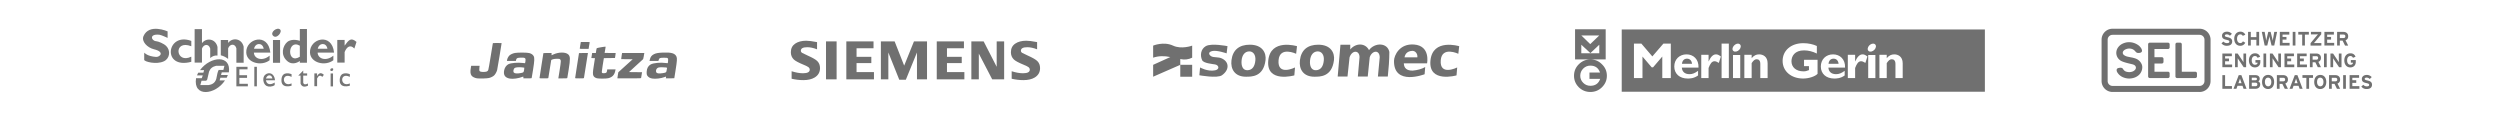 <?xml version="1.0" encoding="UTF-8" standalone="no"?>
<svg
   xmlns:dc="http://purl.org/dc/elements/1.1/"
   xmlns:cc="http://creativecommons.org/ns#"
   xmlns:rdf="http://www.w3.org/1999/02/22-rdf-syntax-ns#"
   xmlns:svg="http://www.w3.org/2000/svg"
   xmlns="http://www.w3.org/2000/svg"
   xmlns:sodipodi="http://sodipodi.sourceforge.net/DTD/sodipodi-0.dtd"
   xmlns:inkscape="http://www.inkscape.org/namespaces/inkscape"
   id="svg8"
   version="1.1"
   viewBox="0 0 892.78 43.089"
   height="43.089mm"
   width="892.78mm"
   sodipodi:docname="supported-manufacturers.svg"
   inkscape:version="0.92.5 (2060ec1f9f, 2020-04-08)">
  <sodipodi:namedview
     pagecolor="#ffffff"
     bordercolor="#666666"
     borderopacity="1"
     objecttolerance="10"
     gridtolerance="10"
     guidetolerance="10"
     inkscape:pageopacity="0"
     inkscape:pageshadow="2"
     inkscape:window-width="2800"
     inkscape:window-height="1672"
     id="namedview39"
     showgrid="false"
     inkscape:zoom="0.52099918"
     inkscape:cx="1636.4717"
     inkscape:cy="-747.98052"
     inkscape:window-x="80"
     inkscape:window-y="54"
     inkscape:window-maximized="1"
     inkscape:current-layer="g1057" />
  <defs
     id="defs2">
    <style
       id="style985">.cls-1{fill:#fff;}</style>
  </defs>
  <g
     id="g1057"
     transform="translate(40.492,1.79)">
    <g
       transform="matrix(0.377,0,0,0.377,369.407,0.92)"
       id="g959"
       style="clip-rule:evenodd;fill-rule:evenodd;stroke-width:0.702;stroke-linejoin:round;stroke-miterlimit:1.414">
      <g
         style="stroke-width:0.702"
         transform="translate(0,6.715)"
         id="g947">
        <path
           inkscape:connector-curvature="0"
           d="m 242.494,46.106 h 22.024 c 0,0 3.444,-16.602 -12.285,-17.834 -13.862,-1.086 -18.957,10.405 -19.035,15.381 -0.378,24.165 28.994,12.771 28.994,12.771 l 0.559,-6.819 c -3.34,1.907 -7.34,2.969 -11.849,3.379 -5.64,0.091 -8.24,-2.372 -8.408,-6.878 z m -101.997,-9.065 0.826,-7.181 c 0,0 -25.274,-7.752 -27.243,13.74 -1.969,21.492 24.709,13.91 24.709,13.91 L 139.424,50 c 0,0 -16.846,8.459 -15.575,-6.889 1.117,-13.484 16.648,-6.07 16.648,-6.07 z m 153.633,0 0.826,-7.181 c 0,0 -25.274,-7.752 -27.243,13.74 -1.969,21.492 24.709,13.91 24.709,13.91 L 293.057,50 c 0,0 -16.846,8.459 -15.575,-6.889 1.117,-13.484 16.648,-6.07 16.648,-6.07 z M 75.473,29.809 74.646,36.65 c 0,0 -9.226,-3.255 -13.667,-2.193 -4.441,1.062 -2.963,3.831 -0.766,5.017 2.423,1.309 6.586,0.382 10.006,2.026 7.099,3.412 7.113,10.886 0,15.887 -4.43,3.116 -21.4,0 -21.4,0 L 49.506,50 c 0,0 7.058,4.142 14.248,2.7 4.431,-0.889 3.744,-4.857 0,-5.558 -2.554,-0.479 -10.918,-1.095 -12.295,-4.031 -2.061,-4.395 -1.44,-10.46 3.455,-13.302 5.309,-3.084 20.559,0 20.559,0 z m 86.019,-1.371 c 11.972,0 15.701,7.825 14.843,14.673 -1.996,15.946 -13.263,15.65 -18.639,15.65 -10.212,0 -14.7,-6.983 -13.615,-15.65 1.228,-9.807 7.394,-14.673 17.411,-14.673 z m -64.834,0 c 11.972,0 15.701,7.825 14.844,14.673 -1.996,15.946 -13.264,15.65 -18.64,15.65 -10.212,0 -14.7,-6.983 -13.615,-15.65 1.228,-9.807 7.394,-14.673 17.411,-14.673 z M 42.021,58.761 H 30.743 V 47.508 L 5.044,58.761 V 47.508 L 21.312,40.141 C 15.626,38.901 10.188,39.009 5.044,40.726 V 29.311 c 0,0 9.886,-4.161 18.834,0 8.17,3.799 18.143,0 18.143,0 v 11.415 c -3.522,1.78 -7.287,2.184 -11.278,1.301 v 5.481 h 11.278 z m 147.135,-0.197 h -9.288 l 2.602,-30.066 h 9.304 v 4.468 c 4.874,-6.094 14.079,-6.629 17.746,0.619 5.398,-7.362 17.485,-7.312 19.28,1.721 -0.044,7.773 -0.624,15.522 -1.475,23.258 h -9.36 l 1.711,-18.17 c -0.166,-7.677 -7.486,-6.412 -9.48,0 l -1.857,18.17 h -9.38 l 1.585,-18.17 c 0.092,-6.842 -6.974,-7.229 -9.441,0 z M 160.727,34.779 c 3.85,-0.143 6.404,3.205 5.997,8.332 -0.468,5.899 -2.908,9.336 -7.413,9.504 -4.504,0.168 -6.071,-4.03 -5.675,-9.015 0.441,-5.554 3.241,-8.677 7.091,-8.821 z m -64.834,0 c 3.851,-0.143 6.405,3.205 5.998,8.332 -0.469,5.899 -2.908,9.336 -7.413,9.504 -4.505,0.168 -6.071,-4.03 -5.676,-9.015 0.441,-5.554 3.241,-8.677 7.091,-8.821 z m 147.252,5.638 h 12.18 c 0.43,-3.467 -2.038,-6.313 -4.828,-6.149 -4.365,0.257 -6.642,2.469 -7.352,6.149 z"
           style="fill:#707070;stroke-width:0.702"
           id="path945" />
      </g>
    </g>
    <g
       transform="matrix(0.265,0,0,0.265,9.108,6.006)"
       id="g857"
       style="clip-rule:evenodd;fill-rule:evenodd;stroke-linejoin:round;stroke-miterlimit:1.414">
      <path
         inkscape:connector-curvature="0"
         d="M 116.061,78.917 C 103.021,98.668 72.888,102 77.017,76 h 7.685 l 1.389,-3.81 h -7.718 c 0.295,-1.474 0.969,-2.325 1.674,-3.723 h 6.868 l 0.963,-3.401 h -5.531 c 14.375,-19.251 42.362,-20.668 38.901,3.006 h -9.565 l -1.033,3.603 h 9.217 l -1.524,3.634 h -8.531 l -1.023,3.608 z m 98.711,-6.478 6.698,-6.828 v 3.859 h 5.263 v 2.969 h -5.263 v 9.754 c 1.065,2.795 3.454,2.427 6.351,0.846 v 3.078 c -4.72,2.144 -8.207,1.576 -9.954,-2.823 V 72.439 Z m -43.557,6.284 h 12.234 c -0.837,-9.267 -8.026,-11.836 -13.304,-7.336 -4.161,3.548 -2.867,12.486 1.838,14.949 2.794,1.463 7.506,1.433 11.028,-1.067 v -3.476 c -6.17,3.879 -10.952,2.489 -11.796,-3.07 z m 90.406,8.298 H 258.37 V 69.597 h 3.251 z M 146.391,60.559 v 3.429 h -10.987 v 7.97 h 10.356 v 3.531 h -10.356 v 7.997 h 11.423 V 86.94 H 131.371 V 60.559 Z m 137.887,13.623 v -3.653 c 0,0 -12.956,-5.586 -13.644,7.437 -0.681,12.87 13.644,8.105 13.644,8.105 v -3.103 c -13.257,6.098 -14.327,-15.946 0,-8.786 z m -78.537,0 v -3.653 c 0,0 -12.956,-5.586 -13.644,7.437 -0.681,12.87 13.644,8.105 13.644,8.105 v -3.103 c -13.257,6.098 -14.327,-15.946 0,-8.786 z m -46.742,12.745 h -3.456 V 60.559 h 3.456 z M 240.145,69.47 v 3.725 c 2.65,-4.899 5.741,-4.99 9.133,-1.792 l -2.084,2.779 c -2.872,-2.81 -5.164,-1.709 -7.049,2.126 v 10.469 h -3.679 V 69.47 Z M 115.257,59.246 h -11.212 c -5.09,1.183 -8.076,3.926 -9.484,7.841 l -2.393,10.214 c -0.213,1.102 -0.855,1.78 -1.87,2.096 H 84.402 L 82.799,85.2 h 11.044 c 5.651,-0.813 10.027,-3.505 11.02,-11.172 0.638,-3.247 1.2,-6.544 2.673,-9.248 h 6.309 z m 55.958,17.028 h 8.697 c 0,0 -0.691,-4.165 -4.061,-4.165 -3.37,0 -4.636,4.165 -4.636,4.165 z M 258.37,66.03 c -1.134,-2.048 0.152,-3.973 3.251,-3.251 0.906,1.511 -0.169,4.316 -3.251,3.251 z m 4.654,-24.536 c -2.858,-27.727 -33.373,-18.944 -32.46,0 0.668,13.863 20.383,18.783 31.503,10.256 v -6.217 c -9.763,8.251 -20.969,4.312 -21.2,-4.039 z m -85.881,0 c -2.858,-27.727 -33.373,-18.944 -32.46,0 0.668,13.863 20.383,18.783 31.503,10.256 v -6.217 c -9.764,8.251 -20.969,4.312 -21.2,-4.039 z m 49.337,13.665 h -9.603 v -2.417 c 0,0 -8.926,7.213 -17.11,0 -9.394,-8.279 -5.789,-20.35 0,-25.418 6.408,-5.612 17.11,-1.737 17.11,-1.737 V 9.647 h 9.603 z M 38.695,21.664 v -8.808 c 0,0 -24.862,-11.096 -32.492,6.38 -3.079,7.052 4.998,15.565 14.2,17.761 15.011,3.583 7.828,10.621 2.764,10.296 C 11.382,46.537 7.16,41.532 7.16,41.532 v 9.691 c 0.173,2.449 16.47,6.864 26.717,1.876 7.835,-3.814 9.155,-14.421 2.913,-20.552 -3.455,-3.394 -10.685,-6.236 -13.623,-6.461 -6.494,-0.496 -9.782,-10.238 4.481,-8.674 2.675,0.293 11.047,4.252 11.047,4.252 z M 70.628,25.7 v 7.183 c -24.729,-9.558 -21.23,24.629 0,14.018 v 6.984 C 30.555,64.534 37.159,13.296 70.628,25.7 Z m 119.637,29.525 h -9.589 v -30.75 h 9.589 z M 110.367,45.082 V 24.484 h 9.894 v 3.969 c 5.576,-7.677 18.256,-6.425 20.913,5.049 v 21.654 c -5.061,0.101 -4.324,-0.008 -9.803,0 V 35.694 c -1.904,-6.83 -8.753,-6.156 -11.11,0 v 14.307 c -2.764,-2.226 -6.009,-3.923 -9.894,-4.919 z m 166.876,9.822 H 267.35 V 24.422 h 9.893 v 7.652 c 5.577,-7.677 8.55,-11.477 16.002,-5.028 l -2.868,8.961 c -5.973,-6.381 -10.776,-1.361 -13.134,4.795 z m -192.241,0 H 75.109 V 9.806 h 9.893 v 18.96 c 5.576,-7.677 18.256,-6.425 20.913,5.049 v 11.58 c -3.674,-0.399 -6.886,0.862 -9.802,3.407 V 36.007 c -1.905,-6.83 -8.754,-6.156 -11.111,0 z M 216.877,32.161 v 14.885 c -17.894,11.313 -16.982,-24.764 0,-14.885 z m 37.186,4.097 c -1.52,-8.814 -11.367,-8.14 -13.013,0 z m -85.882,0 c -1.519,-8.814 -11.366,-8.14 -13.012,0 z m 12.495,-17.642 c -4.2,-4.718 5.654,-11.973 9.589,-8.306 3.536,3.295 -4.853,13.624 -9.589,8.306 z"
         style="fill:#757575"
         id="path846" />
    </g>
    <g
       transform="matrix(0.265,0,0,0.265,124.626,6.525)"
       id="g866"
       style="clip-rule:evenodd;fill-rule:evenodd;stroke-linejoin:round;stroke-miterlimit:1.414">
      <path
         inkscape:connector-curvature="0"
         id="path828-3"
         d="M 63.99,74.551 C 57.433,73.376 54.977,69.686 56.374,63.104 c 0.747,-3.519 2.909,-6.537 5.73,-7.995 3.201,-1.655 12.862,-2.474 19.114,-1.62 1.722,0.235 3.192,0.367 3.266,0.293 0.074,-0.074 0.304,-1.225 0.51,-2.558 0.689,-4.44 -0.287,-5.163 -6.62,-4.902 -4.465,0.184 -5.444,0.673 -5.966,2.981 l -0.325,1.438 H 66.062 60.041 l 0.225,-1.41 c 0.299,-1.873 1.639,-4.457 3.033,-5.851 1.518,-1.518 4.647,-2.949 7.654,-3.499 3.914,-0.717 16.392,-0.62 19.217,0.149 2.846,0.775 4.772,2.109 5.87,4.066 1.331,2.372 1.163,6.229 -0.803,18.459 -0.886,5.508 -1.692,10.364 -1.791,10.791 -0.179,0.766 -0.261,0.777 -5.7,0.777 h -5.518 v -1.246 c 0,-1.045 -0.097,-1.208 -0.604,-1.012 -6.005,2.32 -13.213,3.377 -17.634,2.585 z m 14.149,-7.384 c 4.345,-0.775 4.503,-0.91 5.029,-4.306 0.247,-1.597 0.386,-2.967 0.307,-3.045 -0.078,-0.078 -1.679,-0.287 -3.558,-0.464 -3.588,-0.338 -7.713,-0.02 -9.053,0.697 -2.04,1.092 -2.853,5.07 -1.326,6.487 1.274,1.182 4.276,1.402 8.6,0.631 z m 177.78,7.29 c -2.919,-0.567 -4.541,-1.379 -6.015,-3.011 -1.414,-1.565 -1.722,-2.887 -1.514,-6.491 0.256,-4.426 2.137,-7.711 5.444,-9.511 3.748,-2.04 13.251,-2.931 20.213,-1.895 1.44,0.214 2.695,0.312 2.79,0.216 0.095,-0.095 0.263,-1.474 0.374,-3.065 0.187,-2.688 0.147,-2.942 -0.568,-3.583 -0.685,-0.615 -1.256,-0.691 -5.197,-0.691 -5.135,0 -6.033,0.378 -6.842,2.88 l -0.464,1.437 h -5.979 -5.979 l 0.428,-1.813 c 0.871,-3.691 2.442,-5.733 5.638,-7.331 2.688,-1.344 5.805,-1.881 12.345,-2.126 11.346,-0.426 16.05,1.031 17.995,5.572 0.953,2.226 0.7,5.946 -1.214,17.834 -0.968,6.01 -1.76,11.022 -1.76,11.136 0,0.115 -2.571,0.208 -5.713,0.208 h -5.713 l 0.227,-1.209 c 0.125,-0.665 0.137,-1.209 0.028,-1.209 -0.109,0 -0.946,0.295 -1.86,0.655 -4.6,1.813 -12.647,2.777 -16.665,1.996 z m 14.158,-7.278 c 4.522,-0.74 4.714,-0.88 5.182,-3.792 0.217,-1.352 0.467,-2.719 0.556,-3.036 0.132,-0.473 -0.202,-0.626 -1.839,-0.844 -3.086,-0.411 -8.419,-0.321 -9.845,0.166 -1.661,0.567 -2.876,2.035 -3.161,3.82 -0.292,1.825 0.462,3.387 1.775,3.676 0.519,0.114 1.099,0.26 1.289,0.323 0.797,0.266 3.297,0.136 6.043,-0.313 z M 19.728,74.195 c -3.051,-0.452 -6.225,-2.04 -7.362,-3.682 -1.683,-2.431 -1.899,-5.143 -0.881,-11.052 l 0.372,-2.158 h 5.695 5.695 l -0.234,1.7 c -0.356,2.587 -0.28,4.837 0.181,5.393 0.721,0.869 2.871,1.271 6.118,1.144 3.459,-0.135 4.659,-0.682 5.567,-2.535 0.261,-0.533 1.699,-8.599 3.195,-17.925 1.496,-9.326 2.801,-17.306 2.899,-17.733 0.176,-0.768 0.244,-0.777 6.042,-0.777 3.225,0 5.864,0.072 5.864,0.159 0,1.009 -5.67,35.043 -6.071,36.443 -0.743,2.592 -2.639,5.909 -4.122,7.211 -1.649,1.448 -4.182,2.693 -6.807,3.347 -2.628,0.654 -12.879,0.949 -16.15,0.464 z m 161.587,-0.097 c -2.279,-0.615 -3.969,-1.78 -4.644,-3.204 -1.066,-2.247 -1.007,-4.629 0.325,-13.073 0.689,-4.368 1.346,-8.602 1.46,-9.41 l 0.208,-1.468 h -2.487 c -2.206,0 -2.467,-0.068 -2.31,-0.604 0.098,-0.332 0.359,-1.886 0.581,-3.453 l 0.403,-2.849 h 2.52 2.52 l 0.426,-3.119 c 0.234,-1.715 0.598,-3.23 0.807,-3.367 0.772,-0.503 11.949,-2.373 11.947,-1.999 -9.2e-4,0.203 -0.311,2.157 -0.688,4.341 -0.377,2.184 -0.687,4.01 -0.688,4.057 -0.002,0.047 3.339,0.086 7.422,0.086 h 7.424 l -0.026,0.777 c -0.015,0.427 -0.214,1.942 -0.443,3.367 l -0.416,2.59 -7.474,0.093 -7.474,0.093 -0.191,0.943 c -0.554,2.731 -2.623,16.547 -2.623,17.515 0,1.648 0.65,2.007 3.324,1.837 2.741,-0.175 3.394,-0.763 3.754,-3.386 l 0.238,-1.729 h 5.623 5.623 l -0.481,2.293 c -1.111,5.301 -4.122,8.343 -9.518,9.615 -2.72,0.641 -12.829,0.676 -15.141,0.053 z m -77.332,-0.492 c 0,-0.34 1.165,-7.915 2.588,-16.834 1.423,-8.919 2.589,-16.333 2.59,-16.475 9.2e-4,-0.142 2.488,-0.259 5.527,-0.259 h 5.525 v 1.536 1.536 l 2.158,-1.01 c 7.352,-3.44 16.573,-3.535 20.234,-0.208 2.873,2.611 2.976,5.983 0.632,20.592 -0.899,5.603 -1.711,10.536 -1.804,10.964 -0.168,0.769 -0.228,0.777 -6.144,0.777 h -5.975 l 1.656,-10.273 c 0.911,-5.65 1.66,-11.217 1.665,-12.371 0.008,-1.816 -0.11,-2.21 -0.883,-2.935 -0.81,-0.76 -1.183,-0.837 -4.057,-0.837 -4.049,0 -7.755,0.938 -7.999,2.025 -0.091,0.406 -0.946,5.71 -1.9,11.788 -0.954,6.077 -1.813,11.399 -1.909,11.827 -0.174,0.768 -0.241,0.777 -6.039,0.777 -5.401,0 -5.864,-0.049 -5.864,-0.617 z m 47.998,0.064 c 0,-0.304 1.165,-7.928 2.59,-16.942 1.424,-9.014 2.59,-16.456 2.59,-16.539 0,-0.083 2.722,-0.151 6.049,-0.151 h 6.049 l -0.179,0.777 c -0.098,0.427 -1.266,7.769 -2.595,16.316 -1.329,8.546 -2.498,15.888 -2.597,16.316 -0.178,0.768 -0.247,0.777 -6.044,0.777 -5.149,0 -5.864,-0.067 -5.864,-0.553 z m 56.997,-0.224 c 0.012,-0.427 0.284,-2.281 0.604,-4.12 l 0.583,-3.343 9.66,-8.743 9.66,-8.743 -7.722,-0.093 -7.722,-0.093 0.191,-1.806 c 0.105,-0.993 0.375,-2.855 0.601,-4.137 l 0.41,-2.331 h 14.992 14.992 l -0.175,0.777 c -0.096,0.427 -0.403,2.253 -0.683,4.057 -0.487,3.146 -0.564,3.33 -1.89,4.489 -0.761,0.665 -5.109,4.627 -9.663,8.805 l -8.28,7.597 8.811,0.092 8.811,0.092 -0.18,0.944 c -0.099,0.519 -0.355,2.109 -0.57,3.534 -0.214,1.424 -0.466,2.862 -0.56,3.194 -0.159,0.564 -1.221,0.604 -16.031,0.604 h -15.861 l 0.021,-0.777 z m -50.781,-39.365 c 7e-4,-0.237 0.235,-1.83 0.52,-3.539 0.286,-1.709 0.603,-3.613 0.705,-4.23 l 0.186,-1.122 h 6.064 c 4.708,0 6.028,0.097 5.901,0.432 -0.09,0.237 -0.452,2.335 -0.805,4.662 l -0.642,4.23 h -5.965 c -4.543,0 -5.965,-0.103 -5.964,-0.432 z"
         style="fill:#707070;fill-opacity:1;stroke-width:1" />
    </g>
    <g
       style="stroke-width:1.079"
       transform="matrix(0.927,0,0,0.927,-582.315,-185.799)"
       id="g1021">
      <path
         inkscape:connector-curvature="0"
         d="m 1191.255,209.766 h 11.8 v 11.628 h -11.8 z m 12.259,17.927 c 0,1.7 -0.631,3.176 -1.891,4.423 -1.221,1.211 -2.711,1.815 -4.468,1.815 -1.718,0 -3.207,-0.604 -4.466,-1.815 -1.222,-1.246 -1.834,-2.722 -1.834,-4.423 0,-1.741 0.612,-3.217 1.834,-4.427 1.259,-1.248 2.748,-1.873 4.466,-1.873 1.758,0 3.247,0.624 4.468,1.873 1.26,1.21 1.891,2.686 1.891,4.427 z m -2.923,-15.544 h -6.929 l 3.436,3.345 z m 0,6.863 v -3.29 l -3.436,3.234 -3.493,-3.234 v 3.29 z m 0.345,9.87 h -4.126 v -2.438 h 4.067 c -0.61,-1.777 -1.852,-2.667 -3.723,-2.667 -1.069,0 -1.986,0.377 -2.749,1.136 -0.764,0.756 -1.146,1.683 -1.146,2.781 0,1.056 0.382,1.965 1.146,2.72 0.763,0.758 1.68,1.135 2.749,1.135 1.91,0 3.171,-0.888 3.781,-2.666 z"
         id="path110"
         style="fill:#707070;fill-opacity:1;fill-rule:evenodd;stroke:none;stroke-width:0.125;stroke-linecap:butt;stroke-linejoin:miter;stroke-miterlimit:3.864;stroke-dasharray:none;stroke-opacity:1" />
      <path
         style="fill:#707070;fill-opacity:1;fill-rule:nonzero;stroke:none;stroke-width:1"
         d="m 2127.432,39.348 v 83.914 h 490.881 V 39.348 Z m 245.479,18.471 c 6.926,0 13.668,1.569 18.285,3.811 v 10.133 c -5.91,-2.851 -11.627,-4.242 -17.332,-4.242 -12.579,0 -16.984,7.769 -16.984,14.635 0,8.224 6.44,13.596 16.031,13.596 2.853,0 4.223,-0.283 7.627,-1.645 v -5.369 h -6.674 V 80.25 h 18.285 v 18.879 c -3.466,3.61 -12.021,6.322 -19.498,6.322 -16.174,0 -27.73,-9.867 -27.73,-23.73 0,-14.14 11.467,-23.902 27.99,-23.902 z m -228.947,0.607 h 10.053 l 14.818,17.232 14.904,-17.232 h 10.053 v 46.418 h -11.525 V 75.832 l -12.479,14.549 h -1.82 l -12.479,-14.549 v 29.012 h -11.525 z m 118.459,0 h 9.793 v 46.418 h -9.793 z m 21.926,0 c 1.711,-0.049 3.155,0.743 3.727,2.252 0.911,2.418 -0.701,5.808 -3.641,7.533 -2.936,1.735 -6.108,1.202 -7.019,-1.213 -0.908,-2.421 0.791,-5.794 3.727,-7.533 1.103,-0.651 2.181,-1.011 3.207,-1.039 z m 182.76,0 c 1.71,-0.049 3.155,0.743 3.725,2.252 0.908,2.418 -0.792,5.808 -3.725,7.533 -2.939,1.735 -6.019,1.202 -6.934,-1.213 -0.915,-2.421 0.694,-5.794 3.641,-7.533 1.098,-0.651 2.267,-1.011 3.293,-1.039 z m -252.086,14.463 c 9.113,0 16.68,6.419 16.205,17.84 h -22.531 c 0.34,5.574 4.132,8.832 10.312,8.832 3.944,0 6.994,-1.176 11.611,-4.502 v 6.234 c -5.643,4.143 -11.507,4.158 -13.951,4.158 -11.016,0 -18.197,-6.406 -18.197,-16.195 0,-9.589 6.901,-16.367 16.551,-16.367 z m 39.861,0 c 1.962,0 3.733,0.748 6.586,2.857 l -2.773,8.66 c -2.575,-1.628 -4.245,-2.252 -5.805,-2.252 -3.602,0 -5.887,3.316 -8.06,9.094 v 13.596 h -9.879 V 73.494 h 9.879 v 8.92 h 0.088 c 2.922,-6.523 6.156,-9.525 9.965,-9.525 z m 58.32,0 c 4.894,0 11.44,2.788 11.44,12.037 v 19.918 h -9.879 V 85.705 c 0,-4.424 -2.066,-6.236 -4.854,-6.236 -2.45,0 -4.26,1.324 -6.846,5.197 v 20.178 h -9.879 V 73.494 h 9.879 v 4.504 c 3.123,-3.603 6.128,-5.109 10.139,-5.109 z m 99.916,0 c 9.106,0 16.687,6.419 16.205,17.84 h -22.531 c 0.343,5.574 4.132,8.832 10.312,8.832 3.948,0 7.072,-1.176 11.699,-4.502 v 6.234 c -5.65,4.143 -11.595,4.158 -14.039,4.158 -11.016,0 -18.197,-6.406 -18.197,-16.195 0,-9.589 6.897,-16.367 16.551,-16.367 z m 39.949,0 c 1.968,0 3.642,0.748 6.498,2.857 l -2.773,8.66 c -2.579,-1.628 -4.248,-2.252 -5.805,-2.252 -3.608,0 -5.88,3.316 -8.061,9.094 v 13.596 h -9.879 V 73.494 h 9.879 v 8.92 h 0.088 c 2.922,-6.523 6.247,-9.525 10.053,-9.525 z m 42.809,0 c 4.894,0 11.351,2.788 11.351,12.037 v 19.918 h -9.791 V 85.705 c 0,-4.424 -2.149,-6.236 -4.939,-6.236 -2.444,0 -4.26,1.324 -6.846,5.197 v 20.178 h -9.881 V 73.494 h 9.881 v 4.504 c 3.127,-3.603 6.21,-5.109 10.225,-5.109 z m -218.029,0.865 h 9.793 v 31.09 h -9.793 z m 182.76,0 h 9.705 v 31.09 h -9.705 z m -244.893,4.936 c -3.868,0 -6.433,2.579 -6.846,6.93 h 13.605 c -0.409,-4.285 -2.954,-6.93 -6.76,-6.93 z m 198.098,0 c -3.879,0 -6.433,2.579 -6.846,6.93 h 13.605 c -0.406,-4.285 -2.954,-6.93 -6.76,-6.93 z"
         transform="matrix(0.285,0,0,0.286,602.914,198.596)"
         id="path112"
         inkscape:connector-curvature="0" />
    </g>
    <g
       style="fill:#707070;fill-opacity:1;stroke-width:2.987"
       transform="matrix(0.089,0,0,0.089,241.93,12.751)"
       id="SIEMENS">
	<g
   style="fill:#707070;fill-opacity:1;stroke-width:2.987"
   id="g19">
		<path
   inkscape:connector-curvature="0"
   id="path5"
   d="M 3.086,152.537 V 122.46 c 17.119,5.388 32.267,8.082 45.444,8.082 18.193,0 27.291,-4.809 27.291,-14.42 0,-3.583 -1.324,-6.594 -3.978,-9.032 C 69.129,104.504 62.178,100.919 51.008,96.326 30.966,88.085 17.897,81.057 11.818,75.244 3.939,67.571 0,57.895 0,46.202 0,31.144 5.74,19.667 17.212,11.78 28.557,3.962 43.33,0.057 61.554,0.057 c 10.041,0 24.574,1.848 43.583,5.549 V 34.539 C 90.993,28.889 77.864,26.07 65.734,26.07 c -17.081,0 -25.621,4.69 -25.621,14.091 0,3.514 1.72,6.38 5.165,8.602 2.865,1.798 10.759,5.596 23.665,11.406 18.583,8.253 30.954,15.427 37.118,21.529 7.314,7.238 10.978,16.604 10.978,28.084 0,16.501 -7.177,29.088 -21.521,37.761 -11.621,7.033 -26.69,10.535 -45.198,10.535 -15.63,0 -31.378,-1.841 -47.234,-5.541 z"
   style="clip-rule:evenodd;fill:#707070;fill-opacity:1;fill-rule:evenodd;stroke-width:2.987" />

		<polygon
   id="polygon7"
   points="141.063,155.001 141.063,2.704 183.603,2.704 183.603,155.001 "
   style="clip-rule:evenodd;fill:#707070;fill-opacity:1;fill-rule:evenodd;stroke-width:2.987" />

		<polygon
   id="polygon9"
   points="263.616,30.25 263.616,64.639 322.898,64.639 322.898,89.765 263.616,89.765 263.616,125.906 333.476,125.906 333.476,155.001 222.616,155.001 222.616,2.704 331.721,2.704 331.721,30.25 "
   style="clip-rule:evenodd;fill:#707070;fill-opacity:1;fill-rule:evenodd;stroke-width:2.987" />

		<polygon
   id="polygon11"
   points="361.247,2.704 416.402,2.704 454.721,100.015 494.001,2.704 546.39,2.704 546.39,155.001 506.056,155.001 506.056,47.171 461.392,156.547 435.023,156.547 391.219,47.171 391.219,155.001 361.247,155.001 "
   style="clip-rule:evenodd;fill:#707070;fill-opacity:1;fill-rule:evenodd;stroke-width:2.987" />

		<polygon
   id="polygon13"
   points="626.415,30.25 626.415,64.639 685.695,64.639 685.695,89.765 626.415,89.765 626.415,125.906 696.28,125.906 696.28,155.001 585.411,155.001 585.411,2.704 694.514,2.704 694.514,30.25 "
   style="clip-rule:evenodd;fill:#707070;fill-opacity:1;fill-rule:evenodd;stroke-width:2.987" />

		<polygon
   id="polygon15"
   points="724.271,155.001 724.271,2.704 773.575,2.704 825.883,104.655 825.883,2.704 855.847,2.704 855.847,155.001 807.943,155.001 754.247,51.678 754.247,155.001 "
   style="clip-rule:evenodd;fill:#707070;fill-opacity:1;fill-rule:evenodd;stroke-width:2.987" />

		<path
   inkscape:connector-curvature="0"
   id="path17"
   d="M 886.047,152.537 V 122.46 c 16.974,5.388 32.12,8.082 45.452,8.082 18.195,0 27.282,-4.809 27.282,-14.42 0,-3.583 -1.289,-6.594 -3.854,-9.032 -2.728,-2.586 -9.708,-6.171 -20.945,-10.764 C 914,88.153 900.918,81.128 894.783,75.244 886.908,67.639 882.976,57.927 882.976,46.098 c 0,-14.993 5.726,-26.432 17.21,-34.319 11.328,-7.818 26.118,-11.723 44.344,-11.723 10.247,0 23.525,1.627 39.81,4.896 l 3.761,0.653 v 28.933 c -14.146,-5.65 -27.313,-8.469 -39.508,-8.469 -17.016,0 -25.503,4.69 -25.503,14.091 0,3.514 1.711,6.38 5.147,8.602 2.73,1.729 10.656,5.529 23.778,11.406 18.442,8.253 30.787,15.427 37.005,21.529 7.325,7.238 10.98,16.604 10.98,28.084 0,16.501 -7.135,29.088 -21.406,37.761 -11.689,7.033 -26.796,10.535 -45.301,10.535 -15.647,0.001 -31.402,-1.84 -47.246,-5.54 z"
   style="clip-rule:evenodd;fill:#707070;fill-opacity:1;fill-rule:evenodd;stroke-width:2.987" />

	</g>

</g>
    <g
       id="g1543"
       transform="matrix(0.23,0,0,0.23,710.013,8.484)"
       style="stroke-width:1.151">
      <path
         style="fill:#707070;fill-opacity:1;stroke-width:1.151"
         id="path989"
         d="m 16.98,9.41 a 7.58,7.58 0 0 0 -7.57,7.57 v 64.18 a 7.58,7.58 0 0 0 7.57,7.57 h 135.2 a 7.57,7.57 0 0 0 7.57,-7.57 V 16.95 a 7.58,7.58 0 0 0 -7.57,-7.54 z m 135.19,88.7 H 16.98 a 17,17 0 0 1 -17,-17 V 16.95 a 17,17 0 0 1 17,-17 h 135.2 a 17,17 0 0 1 17,17 v 64.18 a 17,17 0 0 1 -17,17 z"
         class="cls-1"
         inkscape:connector-curvature="0" />
      <path
         style="fill:#707070;fill-opacity:1;stroke-width:1.151"
         id="path991"
         d="m 145.51,66.67 h -21 V 24.11 a 2.54,2.54 0 0 0 -2.54,-2.54 h -4.74 a 2.54,2.54 0 0 0 -2.57,2.54 v 49.85 a 2.54,2.54 0 0 0 2.55,2.54 h 28.33 a 2.55,2.55 0 0 0 2.54,-2.54 v -4.73 a 2.56,2.56 0 0 0 -2.57,-2.56 z M 105.66,24.12 a 2.54,2.54 0 0 0 -2.55,-2.54 H 74.78 a 2.56,2.56 0 0 0 -2.55,2.54 v 49.84 a 2.55,2.55 0 0 0 2.55,2.54 h 28.33 a 2.55,2.55 0 0 0 2.54,-2.54 v -4.73 a 2.55,2.55 0 0 0 -2.54,-2.55 h -21 V 53.95 H 93.63 A 2.55,2.55 0 0 0 96.1,51.41 V 46.67 A 2.55,2.55 0 0 0 93.58,44.13 H 82.07 V 31.41 h 21 a 2.55,2.55 0 0 0 2.59,-2.57 z M 63.12,58.59 a 12.57,12.57 0 0 0 -0.86,-3.49 16.62,16.62 0 0 0 -9,-8.72 41.61,41.61 0 0 0 -7.67,-2 c -1.62,-0.33 -3.24,-0.64 -4.85,-1 a 15.75,15.75 0 0 1 -3.88,-1.3 c -1.57,-0.83 -3.12,-1.67 -3.75,-3.42 a 4.45,4.45 0 0 1 0.36,-3.62 8.8,8.8 0 0 1 4.06,-3.18 13.19,13.19 0 0 1 11.13,0.13 10.18,10.18 0 0 1 1.3,0.82 13.9,13.9 0 0 1 2.48,2.36 7.46,7.46 0 0 0 1.93,1.76 5.49,5.49 0 0 0 2.9,0.64 c 1.68,0 4,-0.26 5,-1.83 a 2.8,2.8 0 0 0 0.47,-1.33 6.37,6.37 0 0 0 -0.28,-1.9 9.8,9.8 0 0 0 -1.43,-2.91 20.78,20.78 0 0 0 -3.09,-3.39 c -0.29,-0.25 -0.61,-0.45 -0.91,-0.68 a 24.77,24.77 0 0 0 -16.88,-4.58 24.49,24.49 0 0 0 -8.79,2.83 17.84,17.84 0 0 0 -5.7,5.07 14.58,14.58 0 0 0 -2.84,9 14.14,14.14 0 0 0 3.41,8.73 15.49,15.49 0 0 0 3.56,3.05 c 4.06,2.31 11,3.85 16.6,5.18 2,0.49 3.93,0.91 5.52,2.38 a 4.84,4.84 0 0 1 1.13,1.86 c 1,3 -1.37,5.5 -3.78,6.79 a 13.66,13.66 0 0 1 -3.89,1.27 14.61,14.61 0 0 1 -5.11,-0.06 12.06,12.06 0 0 1 -3.77,-1.22 9.51,9.51 0 0 1 -3,-3.08 6.72,6.72 0 0 0 -0.9,-1.22 4.75,4.75 0 0 0 -3.39,-1 13.06,13.06 0 0 0 -2.2,0.23 8.28,8.28 0 0 0 -1.9,0.55 2.81,2.81 0 0 0 -1.44,1.37 3.87,3.87 0 0 0 -0.3,1.81 4.87,4.87 0 0 0 0.05,0.49 6.93,6.93 0 0 0 0.92,2.56 18,18 0 0 0 4,4.73 c 0.5,0.4 1,0.78 1.52,1.14 a 19.29,19.29 0 0 0 2.73,1.58 25.6,25.6 0 0 0 10.16,2.28 24.82,24.82 0 0 0 6,-0.76 20.11,20.11 0 0 0 9.34,-4.9 16.11,16.11 0 0 0 2,-2.3 16.49,16.49 0 0 0 3.04,-10.72 z M 194.39,26.41 a 9.84,9.84 0 0 1 -8.25,-3.85 l 3.06,-2.73 a 6.88,6.88 0 0 0 5.46,2.43 c 2.52,0 3.7,-0.7 3.7,-2.3 0,-1.36 -0.73,-2 -4.73,-2.88 -4,-0.88 -6.64,-2.15 -6.64,-6.34 0,-3.85 3.4,-6.21 7.58,-6.21 a 10.14,10.14 0 0 1 7.73,3.33 l -3.06,3 a 6.47,6.47 0 0 0 -4.82,-2.18 c -2.27,0 -3,1 -3,1.91 0,1.33 0.91,1.76 4.27,2.55 3.36,0.79 7.09,1.94 7.09,6.55 -0.05,4 -2.6,6.72 -8.39,6.72 z m 24.8,-15.37 a 4,4 0 0 0 -3.88,-2.3 c -3.18,0 -5,2.79 -5,6.73 0,3.94 1.85,6.73 5,6.73 1.91,0 3,-0.82 4.15,-2.7 l 3.58,2.12 a 8.11,8.11 0 0 1 -7.82,4.79 c -5.55,0 -9.28,-4.24 -9.28,-10.94 0,-6.46 3.88,-10.94 9.43,-10.94 a 8,8 0 0 1 7.76,4.7 z m 21.13,15.04 v -8.91 h -8.66 v 8.91 h -4.25 V 4.86 h 4.25 v 8.13 h 8.7 V 4.86 h 4.24 v 21.22 h -4.24 z m 27.74,0 h -4.15 L 261.3,15.17 c -0.3,-1.27 -0.61,-2.85 -0.73,-3.64 a 36.69,36.69 0 0 1 -0.7,3.64 l -2.67,10.91 h -4 L 248.77,4.86 h 4.43 l 1.85,10.34 c 0.18,1 0.42,2.61 0.52,3.49 0.15,-0.88 0.49,-2.46 0.73,-3.49 l 2.49,-10.34 h 3.7 l 2.52,10.34 c 0.24,1 0.58,2.61 0.73,3.49 0.09,-0.88 0.33,-2.49 0.52,-3.49 l 1.85,-10.34 h 4.37 z m 8.66,0 V 4.86 h 14.74 v 4.15 h -10.49 v 3.67 h 6.09 v 4.12 h -6.09 v 5.12 h 10.94 v 4.15 h -15.19 z m 20.01,0 V 4.86 h 4.24 V 26.08 Z M 315.66,9.04 v 17 h -4.2 v -17 h -6.09 V 4.86 h 16.43 v 4.18 z m 8.78,17.04 v -3.76 l 9.12,-10.91 c 0.67,-0.82 1.88,-2.21 2.42,-2.76 -0.85,0 -3.06,0.06 -4.3,0.06 h -6.64 V 4.86 h 16 v 3.76 l -9,10.88 c -0.67,0.82 -1.88,2.21 -2.42,2.76 0.85,0 3.06,-0.06 4.3,-0.06 h 7.31 v 3.88 z m 21.52,0 V 4.86 h 14.7 V 9.01 H 350.2 v 3.67 h 6.09 v 4.12 h -6.09 v 5.12 h 10.94 v 4.15 h -15.18 z m 32.01,0 -3.79,-7.67 h -4.27 v 7.64 h -4.25 V 4.86 h 9.88 c 4,0 7.31,2.21 7.31,6.73 0,3.18 -1.36,5.18 -4.06,6.24 l 4.06,8.25 z m -2.52,-17.1 h -5.55 v 5.43 h 5.55 c 2,0 3,-0.91 3,-2.76 0,-1.85 -1.12,-2.67 -3,-2.67 z M 187.51,59.65 V 38.41 h 14.73 v 4.15 h -10.49 v 3.67 h 6.09 v 4.18 h -6.09 v 5.12 h 10.91 v 4.15 h -15.15 z m 33.1,0 -7.79,-11.58 c -0.52,-0.79 -1.21,-1.85 -1.49,-2.39 0,0.79 0.06,3.46 0.06,4.64 v 9.34 h -4.18 V 38.41 h 4.06 l 7.52,11.22 c 0.52,0.79 1.21,1.85 1.49,2.4 0,-0.79 -0.06,-3.46 -0.06,-4.64 v -8.98 h 4.18 v 21.24 z m 17.4,0.34 c -5.55,0 -9.28,-4.24 -9.28,-10.94 0,-6.46 3.88,-10.94 9.43,-10.94 4.34,0 6.64,2 8,5.31 l -4,1.67 c -0.79,-1.58 -1.76,-2.76 -4.06,-2.76 -3.18,0 -5,2.79 -5,6.73 0,3.94 1.85,6.79 5,6.79 2.91,0 3.91,-1.37 4.15,-3.21 h -3.37 v -4 h 7.61 v 2.77 c 0.04,5.48 -3.57,8.58 -8.48,8.58 z m 13.3,-0.34 V 38.41 h 4.24 v 21.24 z m 23.41,0 -7.79,-11.58 c -0.51,-0.79 -1.21,-1.85 -1.49,-2.39 0,0.79 0.06,3.46 0.06,4.64 v 9.34 h -4.18 V 38.41 h 4.06 l 7.52,11.22 c 0.52,0.79 1.21,1.85 1.49,2.4 0,-0.79 -0.06,-3.46 -0.06,-4.64 v -8.98 h 4.18 v 21.24 z m 9.24,0 V 38.41 h 14.7 v 4.15 h -10.45 v 3.67 h 6.09 v 4.18 h -6.09 v 5.12 h 10.94 v 4.15 h -15.19 z m 19.7,0 V 38.41 h 14.73 v 4.15 h -10.48 v 3.67 H 314 v 4.18 h -6.09 v 5.12 h 10.94 v 4.15 h -15.19 z m 32,0 -3.79,-7.64 h -4.21 v 7.64 h -4.25 V 38.41 h 9.88 c 4,0 7.31,2.21 7.31,6.73 0,3.18 -1.36,5.18 -4.06,6.24 l 4.06,8.25 h -4.94 z m -2.52,-17.1 h -5.48 v 5.46 h 5.55 c 2,0 3,-0.91 3,-2.76 0,-1.85 -1.17,-2.69 -3.05,-2.69 z m 12.17,17.1 V 38.41 h 4.24 v 21.24 z m 23.41,0 -7.79,-11.58 c -0.51,-0.79 -1.21,-1.85 -1.48,-2.39 0,0.79 0.06,3.46 0.06,4.64 v 9.34 h -4.18 V 38.41 h 4.06 l 7.52,11.22 c 0.52,0.79 1.21,1.85 1.49,2.4 0,-0.79 -0.06,-3.46 -0.06,-4.64 v -8.98 h 4.18 v 21.24 h -3.79 z m 17.4,0.34 c -5.55,0 -9.28,-4.24 -9.28,-10.94 0,-6.46 3.88,-10.94 9.43,-10.94 4.33,0 6.64,2 8,5.31 l -4,1.67 c -0.79,-1.58 -1.76,-2.76 -4.06,-2.76 -3.18,0 -5,2.79 -5,6.73 0,3.94 1.85,6.79 5,6.79 2.91,0 3.91,-1.37 4.15,-3.21 h -3.37 v -4 h 7.67 v 2.77 c 0,5.48 -3.63,8.58 -8.54,8.58 z M 187.51,93.23 V 72.01 h 4.24 v 17 h 10.64 v 4.18 h -14.88 z m 32.92,0 -1.67,-4.73 H 211 l -1.67,4.73 h -4.55 l 8.13,-21.22 h 4.12 l 8.06,21.22 h -4.67 z m -4.49,-12.61 c -0.43,-1.24 -0.85,-2.52 -1.06,-3.3 -0.21,0.79 -0.64,2.06 -1.06,3.3 l -1.37,3.85 h 4.85 z m 22.72,12.61 h -9.64 V 72.01 h 9.73 c 4.12,0 6.73,2 6.73,5.61 a 4.66,4.66 0 0 1 -2.24,4.12 4.85,4.85 0 0 1 3,4.64 c -0.02,4.45 -3.02,6.85 -7.58,6.85 z m -0.09,-17.31 h -5.4 v 4 h 5.61 c 1.76,0 2.4,-0.82 2.4,-2 0.01,-1.3 -0.75,-2 -2.6,-2 z m 0.24,7.79 h -5.64 v 5.49 h 5.64 c 2.06,0 3,-1.09 3,-2.76 0.05,-1.82 -0.92,-2.73 -2.98,-2.73 z m 19.69,9.85 c -5.55,0 -9.34,-4.06 -9.34,-10.91 0,-6.85 3.85,-11 9.4,-11 5.55,0 9.31,4.06 9.31,10.91 0,6.85 -3.85,11 -9.37,11 z m 0,-17.67 c -3,0 -4.94,2.39 -4.94,6.7 0,4.31 2.06,6.76 5,6.76 2.94,0 4.94,-2.4 4.94,-6.7 0,-4.3 -2.06,-6.76 -5.03,-6.76 z m 25.95,17.34 -3.79,-7.64 h -4.27 v 7.64 h -4.25 V 72.01 h 9.88 c 4,0 7.31,2.21 7.31,6.73 0,3.18 -1.36,5.18 -4.06,6.25 l 4.06,8.25 h -4.88 z m -2.52,-17.1 h -5.55 v 5.46 h 5.55 c 2,0 3,-0.91 3,-2.76 0,-1.85 -1.12,-2.7 -3,-2.7 z m 25.52,17.1 -1.67,-4.73 h -7.76 l -1.67,4.73 h -4.55 l 8.12,-21.22 h 4.12 l 8.06,21.22 h -4.67 z m -4.49,-12.61 c -0.42,-1.24 -0.85,-2.52 -1.06,-3.3 -0.21,0.79 -0.64,2.06 -1.06,3.3 l -1.36,3.85 h 4.85 z m 19.2,-4.43 v 17 h -4.24 v -17 h -6.09 v -4.18 h 16.43 v 4.18 z m 17.31,17.37 c -5.55,0 -9.34,-4.06 -9.34,-10.91 0,-6.85 3.85,-11 9.4,-11 5.55,0 9.31,4.06 9.31,10.91 0,6.85 -3.86,11 -9.37,11 z m 0,-17.67 c -3,0 -4.94,2.39 -4.94,6.7 0,4.31 2.06,6.76 5,6.76 2.94,0 4.94,-2.4 4.94,-6.7 0,-4.3 -2.06,-6.76 -5.03,-6.76 z m 25.94,17.34 -3.75,-7.64 h -4.27 v 7.64 h -4.25 V 72.01 h 9.88 c 4,0 7.31,2.21 7.31,6.73 0,3.18 -1.36,5.18 -4.06,6.25 l 4.06,8.25 h -4.88 z m -2.52,-17.1 h -5.55 v 5.46 h 5.55 c 2,0 3,-0.91 3,-2.76 0,-1.85 -1.11,-2.7 -2.99,-2.7 z m 12.16,17.1 V 72.01 h 4.24 v 21.22 z m 10.01,0 V 72.01 h 14.73 v 4.15 H 389.3 v 3.67 h 6.09 v 4.12 h -6.09 v 5.12 h 10.94 v 4.15 h -15.18 z m 26.46,0.33 a 9.84,9.84 0 0 1 -8.25,-3.85 l 3.06,-2.73 a 6.88,6.88 0 0 0 5.43,2.43 c 2.52,0 3.7,-0.7 3.7,-2.3 0,-1.36 -0.73,-2 -4.73,-2.88 -4,-0.88 -6.64,-2.15 -6.64,-6.34 0,-3.85 3.4,-6.21 7.58,-6.21 a 10.14,10.14 0 0 1 7.73,3.33 l -3.06,3 a 6.47,6.47 0 0 0 -4.82,-2.18 c -2.27,0 -3,1 -3,1.91 0,1.33 0.91,1.76 4.27,2.55 3.36,0.79 7.09,1.94 7.09,6.55 -0.02,3.99 -2.57,6.72 -8.36,6.72 z"
         class="cls-1"
         inkscape:connector-curvature="0" />
    </g>
  </g>
</svg>

